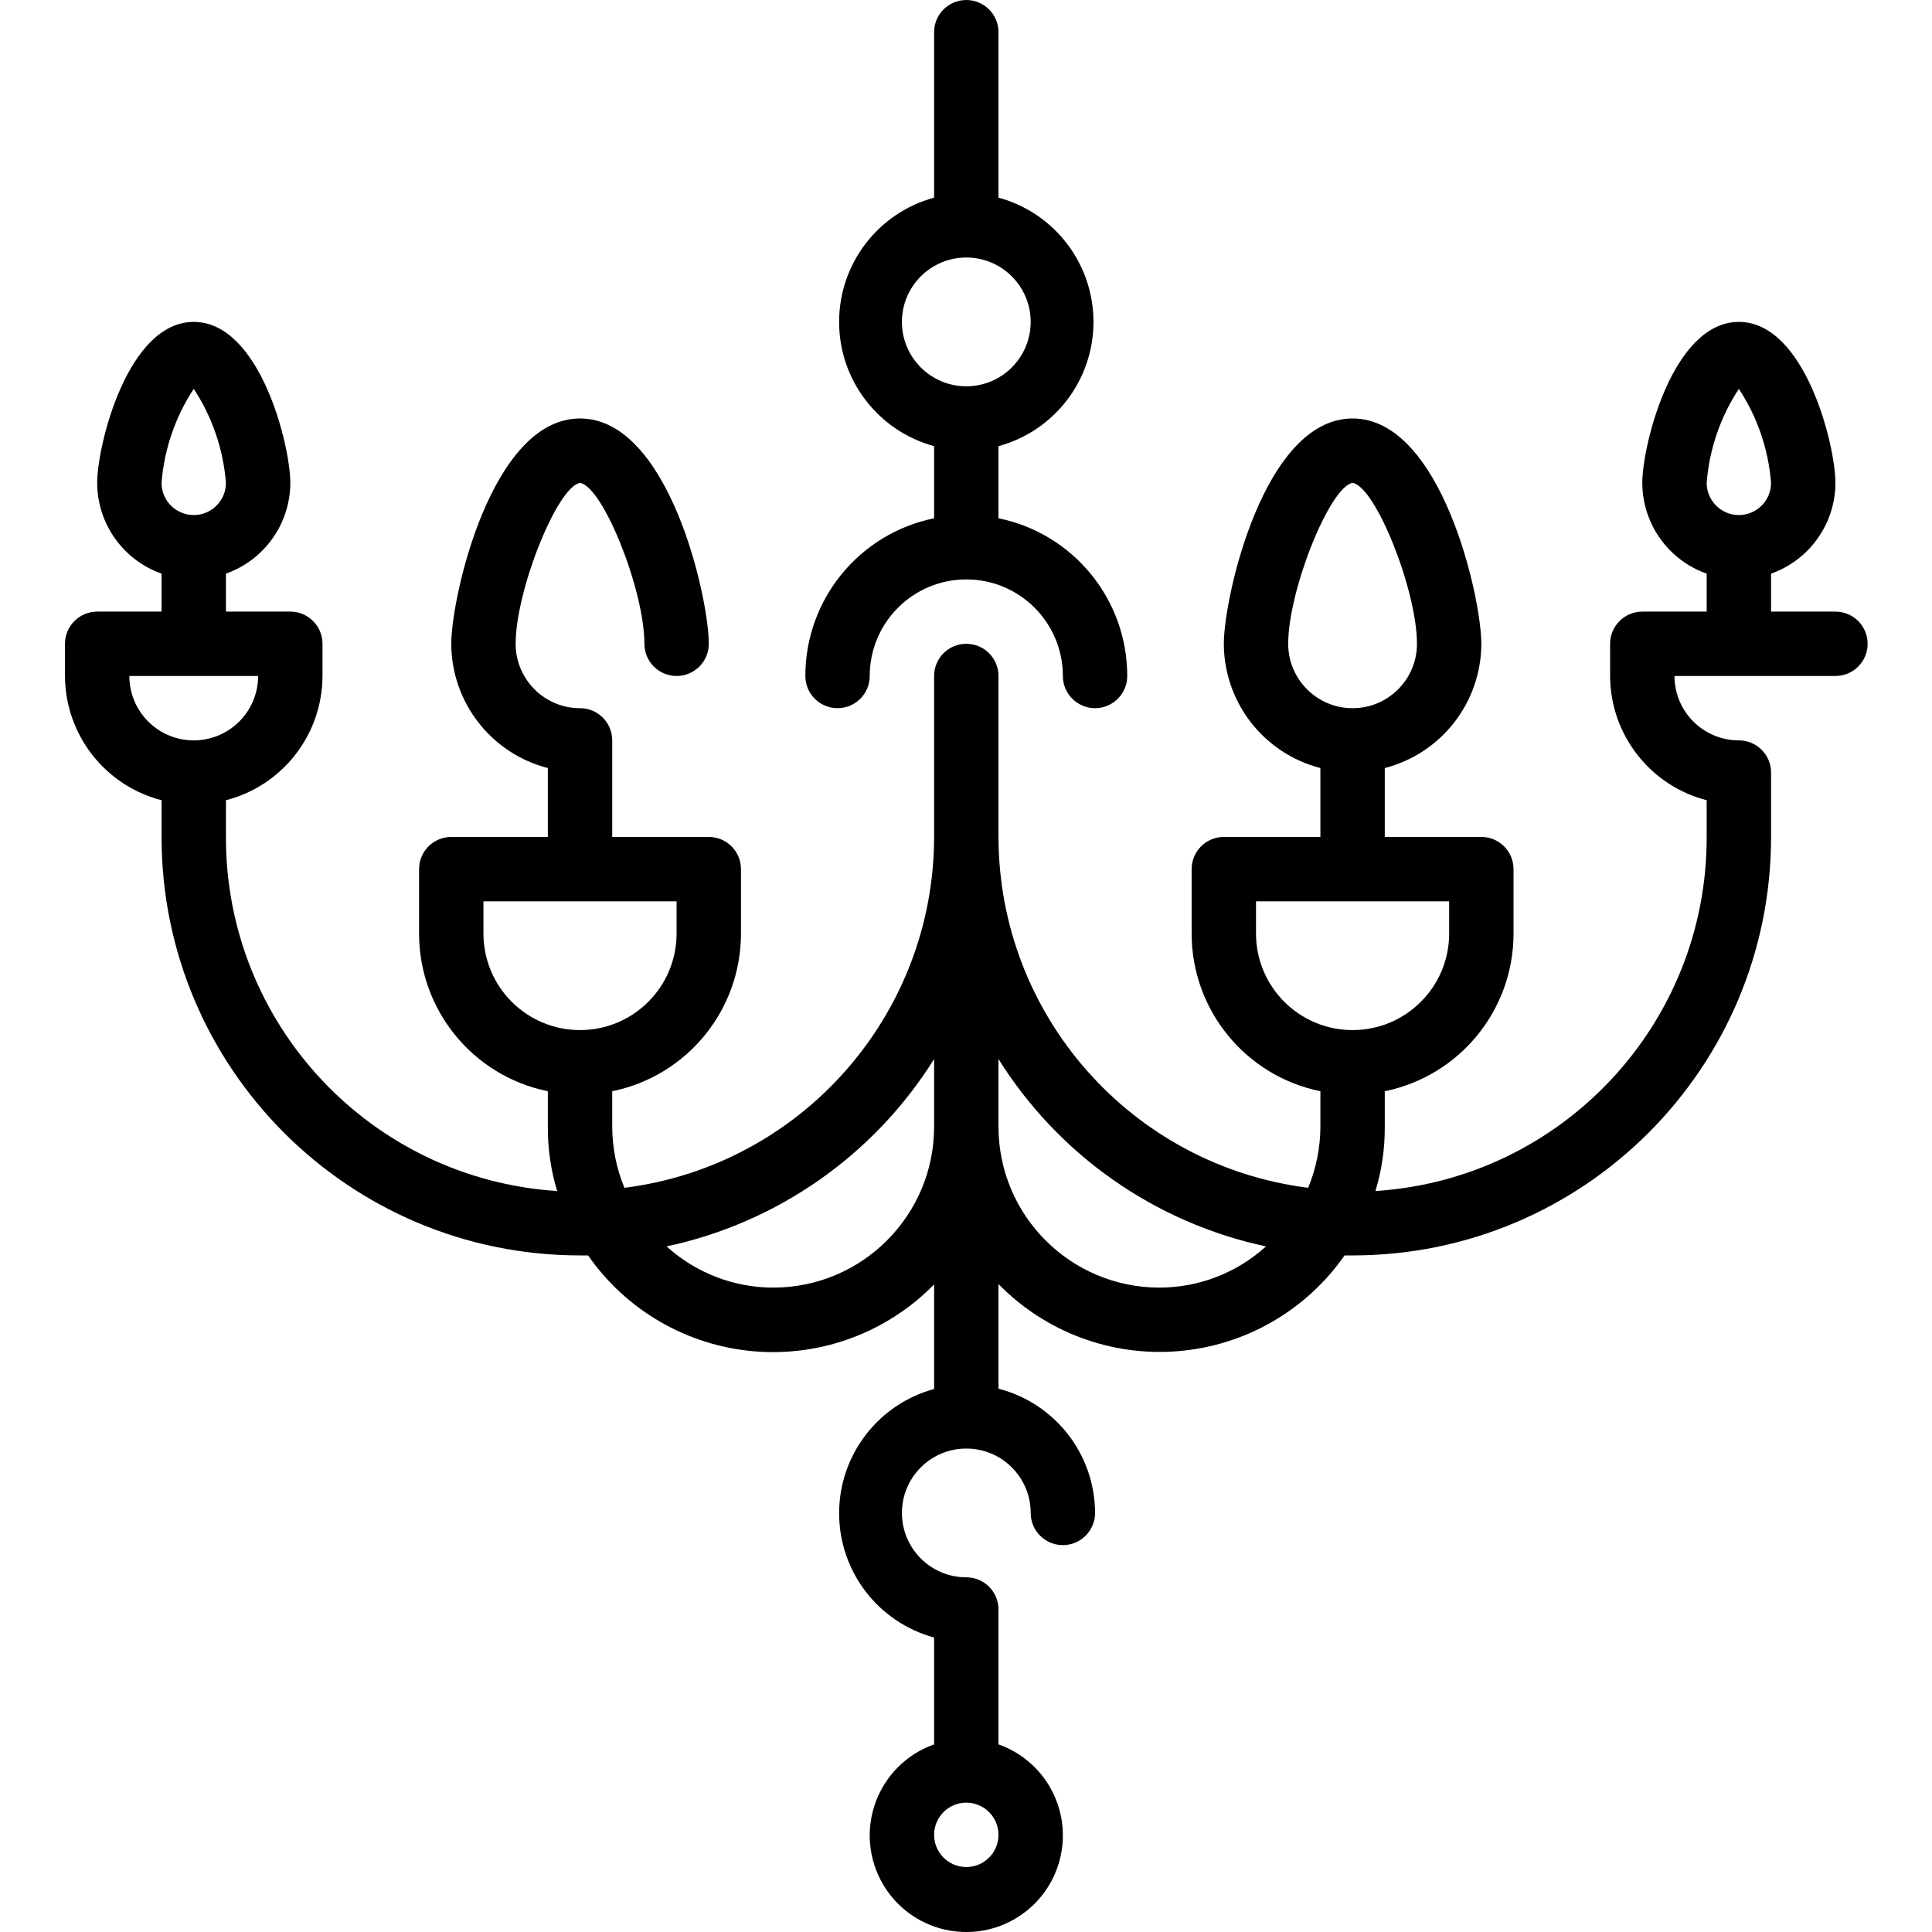 <svg height="480pt" viewBox="-16 0 480 480.147" width="480pt" xmlns="http://www.w3.org/2000/svg"><path d="m184.074 168c0 4.418 3.582 8 8 8s8-3.582 8-8c0-13.254 10.746-24 24-24 13.254 0 24 10.746 24 24 0 4.418 3.582 8 8 8s8-3.582 8-8c.004-19.012-13.375-35.398-32-39.199v-17.922c13.934-3.785 23.609-16.438 23.609-30.879s-9.676-27.094-23.609-30.879v-41.121c0-4.418-3.582-8-8-8s-8 3.582-8 8v41.121c-13.938 3.785-23.609 16.438-23.609 30.879s9.672 27.094 23.609 30.879v17.922c-18.629 3.801-32.004 20.188-32 39.199zm24-88c0-8.836 7.164-16 16-16 8.836 0 16 7.164 16 16s-7.164 16-16 16c-8.836 0-16-7.164-16-16zm0 0"/><path d="m440.074 152h-16v-9.441c9.566-3.379 15.973-12.414 16-22.559 0-9.281-7.52-40-24-40s-24 30.719-24 40c.027 10.145 6.434 19.18 16 22.559v9.441h-16c-4.418 0-8 3.582-8 8v8c.047 14.555 9.91 27.242 24 30.879v9.121c.098 46.465-35.949 85-82.32 88 1.578-5.184 2.359-10.578 2.32-16v-8.801c18.625-3.801 32.004-20.188 32-39.199v-16c0-4.418-3.582-8-8-8h-24v-17.121c14.09-3.637 23.953-16.324 24-30.879 0-11.52-9.922-56-32-56-22.082 0-32 44.48-32 56 .047 14.555 9.91 27.242 24 30.879v17.121h-24c-4.418 0-8 3.582-8 8v16c-.004 19.012 13.371 35.398 32 39.199v8.801c-.012 5.215-1.047 10.379-3.039 15.199-43.945-5.555-76.91-42.906-76.961-87.199v-40c0-4.418-3.582-8-8-8s-8 3.582-8 8v40c-.055 44.293-33.02 81.645-76.961 87.199-1.996-4.82-3.027-9.984-3.039-15.199v-8.801c18.625-3.801 32.004-20.188 32-39.199v-16c0-4.418-3.582-8-8-8h-24v-24c0-4.418-3.582-8-8-8-8.836 0-16-7.164-16-16 0-13.281 10.32-39.039 16-40 5.758.961 16 26.719 16 40 0 4.418 3.582 8 8 8s8-3.582 8-8c0-11.52-9.922-56-32-56-22.082 0-32 44.48-32 56 .047 14.555 9.91 27.242 24 30.879v17.121h-24c-4.418 0-8 3.582-8 8v16c-.004 19.012 13.371 35.398 32 39.199v8.801c-.043 5.422.742 10.816 2.32 16-46.371-3-82.418-41.535-82.32-88v-9.121c14.09-3.637 23.953-16.324 24-30.879v-8c0-4.418-3.582-8-8-8h-16v-9.441c9.566-3.379 15.973-12.414 16-22.559 0-9.281-7.52-40-24-40s-24 30.719-24 40c.027 10.145 6.434 19.18 16 22.559v9.441h-16c-4.418 0-8 3.582-8 8v8c.047 14.555 9.91 27.242 24 30.879v9.121c0 57.438 46.562 104 104 104h2c9.527 13.703 24.672 22.441 41.305 23.836 16.633 1.391 33.02-4.707 44.695-16.637v26c-13.938 3.789-23.609 16.441-23.609 30.879 0 14.441 9.672 27.094 23.609 30.883v26.559c-11.02 3.898-17.633 15.164-15.656 26.688 1.977 11.52 11.969 19.941 23.656 19.941s21.676-8.422 23.652-19.941c1.977-11.523-4.633-22.789-15.652-26.688v-33.52c0-4.418-3.582-8-8-8-8.836 0-16-7.164-16-16s7.164-16 16-16c8.836 0 16 7.164 16 16 0 4.418 3.582 8 8 8s8-3.582 8-8c-.047-14.555-9.91-27.242-24-30.879v-26c11.664 11.938 28.043 18.051 44.676 16.672 16.633-1.375 31.781-10.102 41.324-23.793h2c57.438 0 104-46.562 104-104v-16c0-4.418-3.582-8-8-8-8.836 0-16-7.164-16-16h40c4.418 0 8-3.582 8-8s-3.582-8-8-8zm-24-55.359c4.598 6.984 7.348 15.023 8 23.359 0 4.418-3.582 8-8 8s-8-3.582-8-8c.652-8.336 3.402-16.375 8-23.359zm-112 63.359c0-13.281 10.32-39.039 16-40 5.758.961 16 26.719 16 40 0 8.836-7.164 16-16 16-8.836 0-16-7.164-16-16zm-272-63.359c4.598 6.984 7.348 15.023 8 23.359 0 4.418-3.582 8-8 8s-8-3.582-8-8c.652-8.336 3.402-16.375 8-23.359zm-16 71.359h32c0 8.836-7.164 16-16 16-8.836 0-16-7.164-16-16zm208 296c-4.418 0-8-3.582-8-8s3.582-8 8-8 8 3.582 8 8-3.582 8-8 8zm72-232v-8h48v8c0 13.254-10.746 24-24 24-13.254 0-24-10.746-24-24zm-192 0v-8h48v8c0 13.254-10.746 24-24 24-13.254 0-24-10.746-24-24zm72 88c-9.793-.008-19.23-3.656-26.48-10.238 27.551-5.879 51.539-22.68 66.48-46.562v16.801c0 22.09-17.91 40-40 40zm96 0c-22.094 0-40-17.91-40-40v-16.801c14.938 23.883 38.93 40.684 66.48 46.562-7.25 6.582-16.688 10.23-26.48 10.238zm0 0"/></svg>